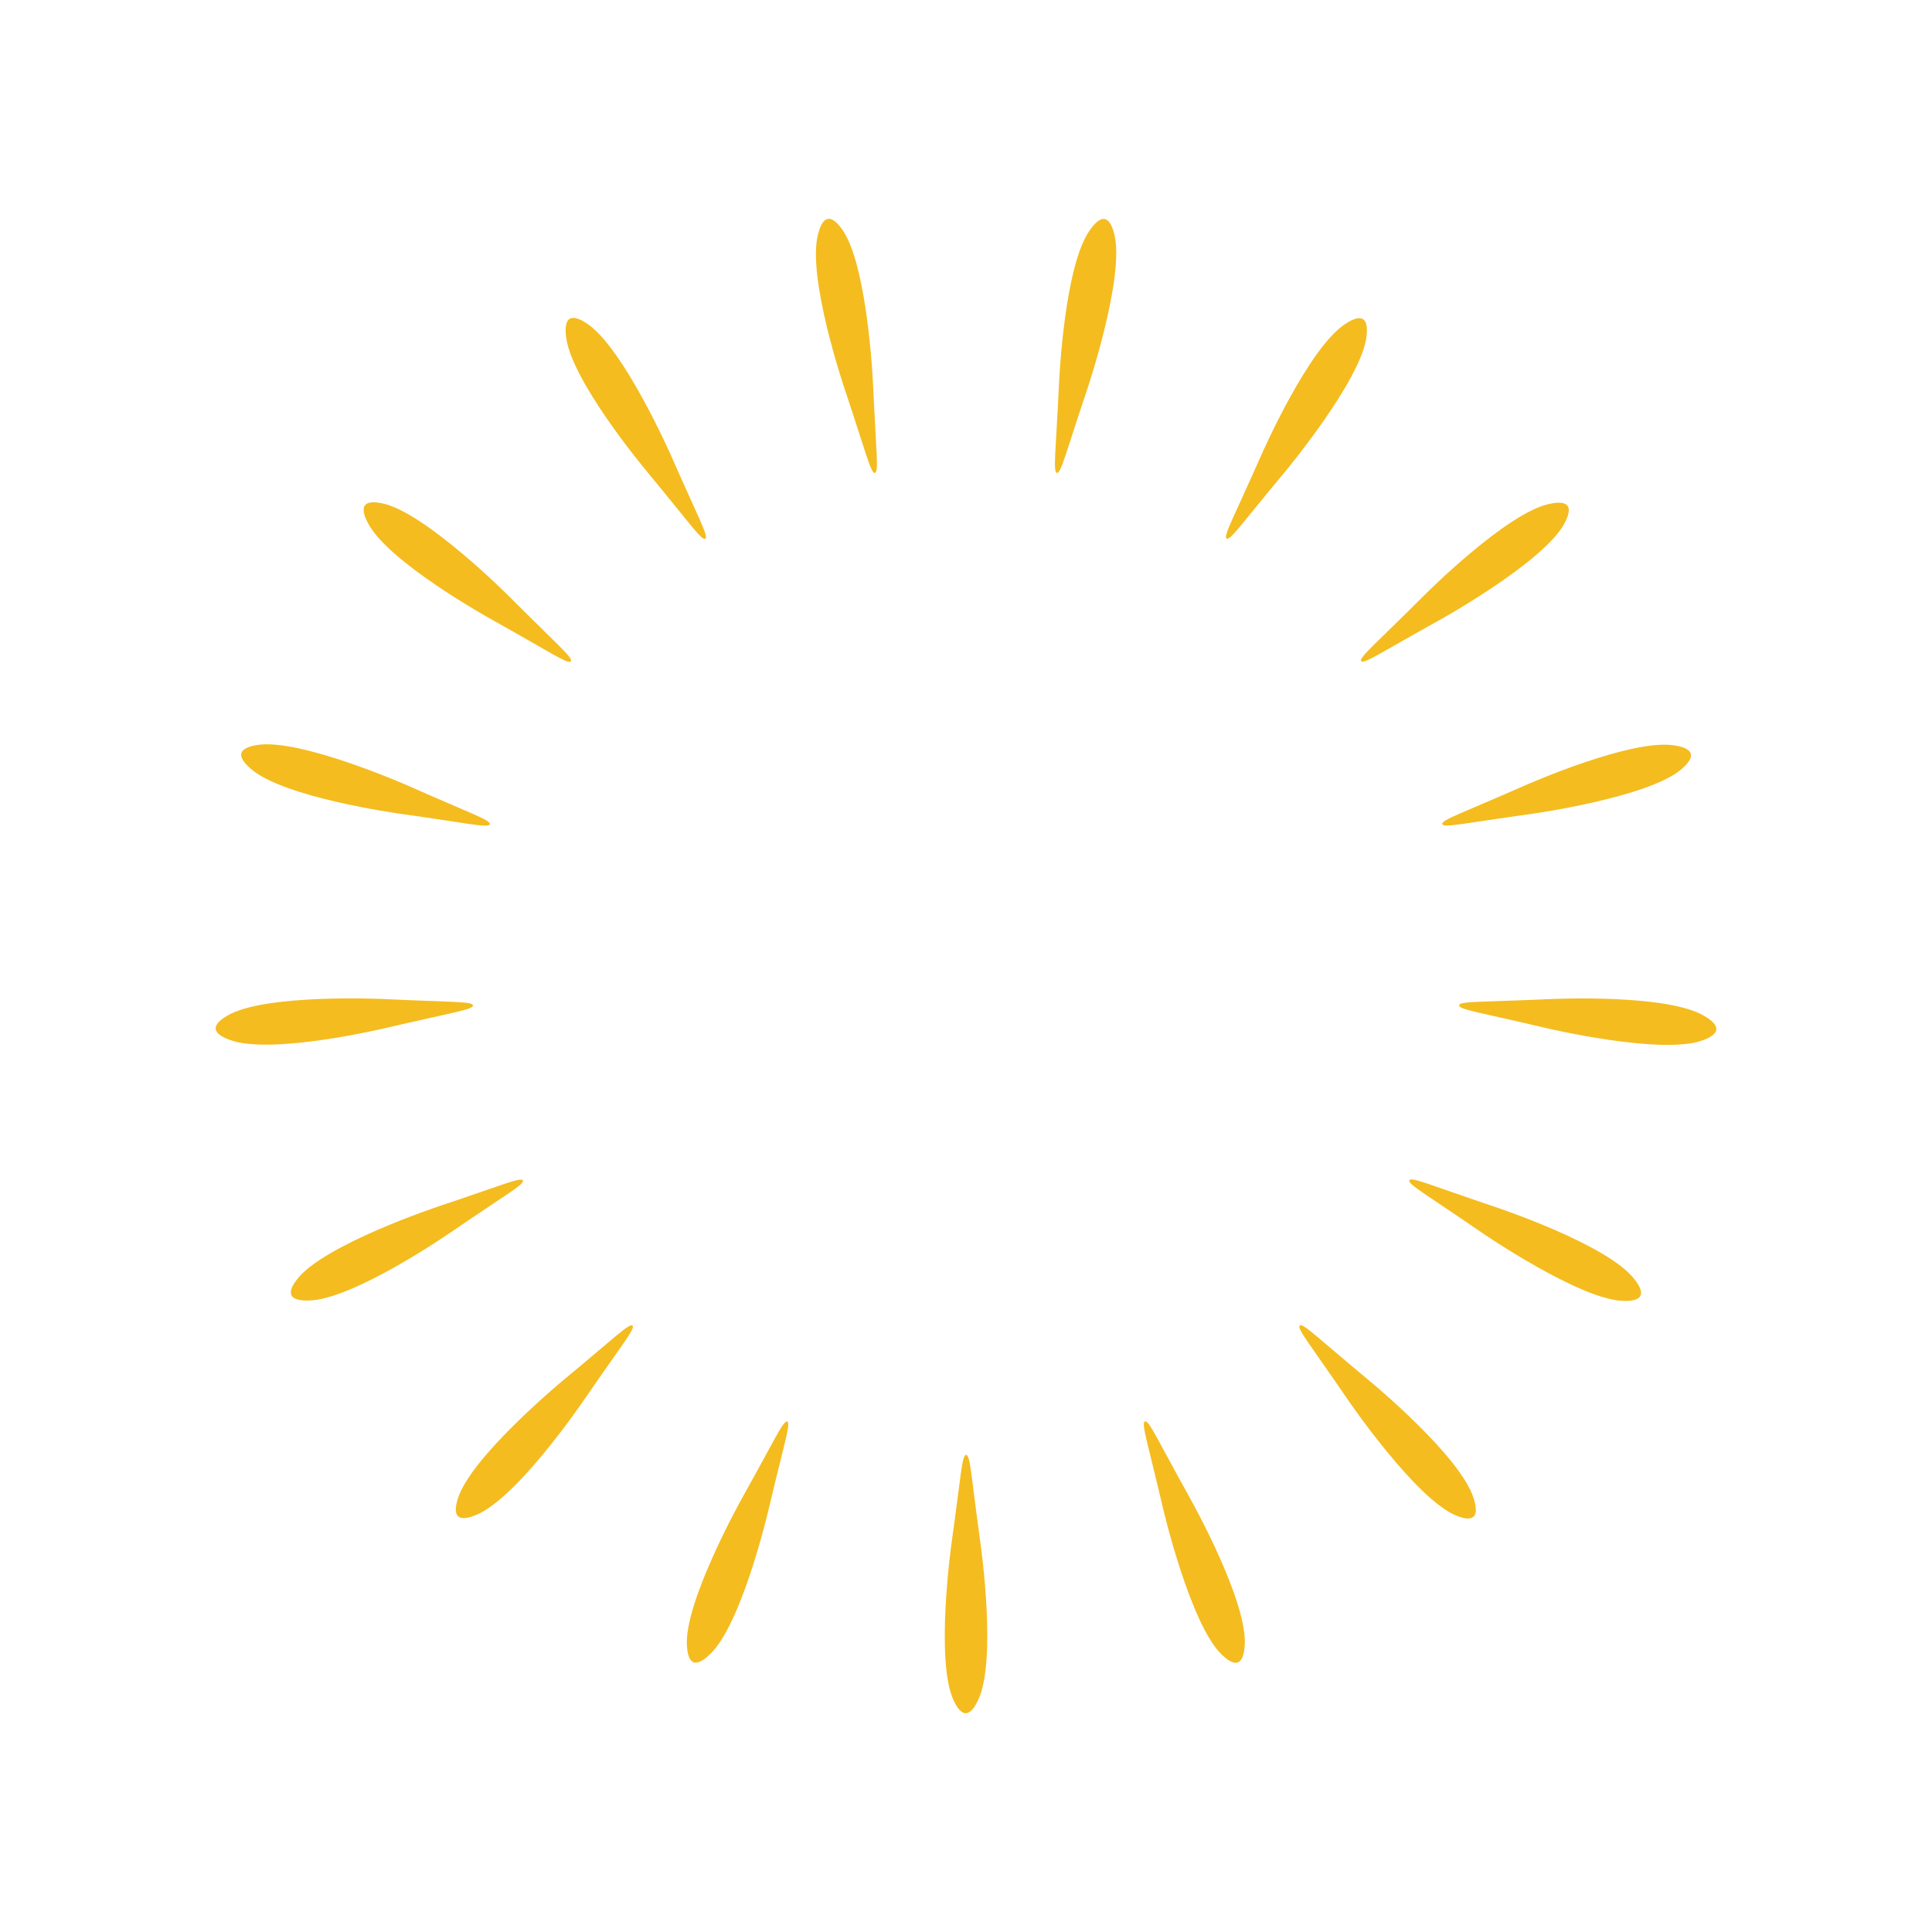 <?xml version="1.0" encoding="UTF-8"?>
<svg id="a" data-name="图层 1" xmlns="http://www.w3.org/2000/svg" width="100mm" height="100mm" viewBox="0 0 283.46 283.46">
  <g id="b" data-name="&amp;lt;径向重复&amp;gt;">
    <g id="c" data-name="&amp;lt;径向重复&amp;gt;">
      <path d="M141.75,213.46c.62,0,.76,3.29,2.08,12.79,.12,.86,2.43,17.37-.31,23.16-.25,.52-.92,1.95-1.83,1.95-.87,0-1.51-1.33-1.74-1.81-2.8-5.77-.33-23.23-.33-23.23,1.35-9.57,1.5-12.86,2.13-12.86Z" fill="#f4bc1f"/>
    </g>
  </g>
  <g id="d" data-name="&amp;lt;径向重复&amp;gt;">
    <g id="e" data-name="&amp;lt;径向重复&amp;gt;">
      <path d="M115.5,208.56c.58,.23-.48,3.34-2.68,12.68-.2,.85-4.01,17.08-8.66,21.48-.42,.4-1.57,1.48-2.4,1.16-.81-.32-.93-1.78-.97-2.31-.53-6.39,8.09-21.78,8.09-21.78,4.72-8.43,6.05-11.45,6.63-11.22Z" fill="#f4bc1f"/>
    </g>
  </g>
  <g id="f" data-name="&amp;lt;径向重复&amp;gt;">
    <g id="g" data-name="&amp;lt;径向重复&amp;gt;">
      <path d="M92.8,194.5c.46,.42-1.66,2.94-7.08,10.85-.49,.72-9.91,14.47-15.84,16.91-.53,.22-2,.82-2.66,.21-.64-.59-.22-2-.07-2.51,1.82-6.15,15.41-17.39,15.41-17.39,7.45-6.16,9.77-8.49,10.23-8.07Z" fill="#f4bc1f"/>
    </g>
  </g>
  <g id="h" data-name="&amp;lt;径向重复&amp;gt;">
    <g id="i" data-name="&amp;lt;径向重复&amp;gt;">
      <path d="M76.71,173.2c.28,.56-2.61,2.14-10.52,7.57-.72,.49-14.47,9.92-20.87,10.04-.57,.01-2.16,.04-2.56-.77-.38-.78,.52-1.94,.84-2.36,3.92-5.08,20.65-10.65,20.65-10.65,9.17-3.05,12.18-4.39,12.46-3.83Z" fill="#f4bc1f"/>
    </g>
  </g>
  <g id="j" data-name="&amp;lt;径向重复&amp;gt;">
    <g id="k" data-name="&amp;lt;径向重复&amp;gt;">
      <path d="M69.39,147.52c.06,.62-3.21,1.06-12.54,3.25-.85,.2-17.07,4.02-23.09,1.82-.54-.2-2.03-.74-2.11-1.64-.08-.86,1.18-1.63,1.64-1.9,5.48-3.32,23.1-2.47,23.1-2.47,9.65,.47,12.94,.31,13,.93Z" fill="#f4bc1f"/>
    </g>
  </g>
  <g id="l" data-name="&amp;lt;径向重复&amp;gt;">
    <g id="m" data-name="&amp;lt;径向重复&amp;gt;">
      <path d="M71.85,120.93c-.17,.6-3.37-.17-12.87-1.5-.86-.12-17.37-2.42-22.19-6.64-.43-.38-1.62-1.42-1.37-2.29,.24-.83,1.69-1.09,2.21-1.18,6.31-1.11,22.43,6.04,22.43,6.04,8.83,3.92,11.96,4.96,11.79,5.56Z" fill="#f4bc1f"/>
    </g>
  </g>
  <g id="n" data-name="&amp;lt;径向重复&amp;gt;">
    <g id="o" data-name="&amp;lt;径向重复&amp;gt;">
      <path d="M83.75,97.03c-.38,.5-3.08-1.38-11.46-6.05-.76-.42-15.33-8.53-18.29-14.21-.27-.51-1-1.91-.45-2.63,.52-.69,1.97-.4,2.49-.3,6.29,1.24,18.74,13.74,18.74,13.74,6.82,6.85,9.36,8.95,8.98,9.45Z" fill="#f4bc1f"/>
    </g>
  </g>
  <g id="p" data-name="&amp;lt;径向重复&amp;gt;">
    <g id="q" data-name="&amp;lt;径向重复&amp;gt;">
      <path d="M103.48,79.04c-.53,.33-2.38-2.4-8.5-9.78-.56-.67-11.21-13.49-11.93-19.86-.06-.57-.24-2.14,.53-2.62,.74-.45,1.98,.33,2.43,.62,5.42,3.43,12.51,19.58,12.51,19.58,3.88,8.85,5.49,11.72,4.96,12.05Z" fill="#f4bc1f"/>
    </g>
  </g>
  <g id="r" data-name="&amp;lt;径向重复&amp;gt;">
    <g id="s" data-name="&amp;lt;径向重复&amp;gt;">
      <path d="M128.37,69.39c-.61,.11-1.35-3.1-4.4-12.19-.28-.82-5.58-16.63-3.95-22.83,.15-.56,.55-2.09,1.44-2.25,.85-.16,1.73,1.03,2.04,1.46,3.81,5.16,4.59,22.78,4.59,22.78,.43,9.65,.89,12.92,.27,13.03Z" fill="#f4bc1f"/>
    </g>
  </g>
  <g id="t" data-name="&amp;lt;径向重复&amp;gt;">
    <g id="u" data-name="&amp;lt;径向重复&amp;gt;">
      <path d="M155.07,69.38c-.61-.12-.14-3.37,.3-12.95,.04-.87,.8-17.52,4.56-22.71,.34-.47,1.27-1.75,2.15-1.58,.85,.16,1.24,1.58,1.38,2.1,1.69,6.18-3.95,22.9-3.95,22.9-3.09,9.16-3.84,12.37-4.45,12.25Z" fill="#f4bc1f"/>
    </g>
  </g>
  <g id="v" data-name="&amp;lt;径向重复&amp;gt;">
    <g id="w" data-name="&amp;lt;径向重复&amp;gt;">
      <path d="M179.97,79.02c-.53-.33,1.09-3.2,4.96-11.97,.35-.8,7.08-16.05,12.46-19.53,.48-.31,1.81-1.17,2.58-.69,.74,.46,.58,1.92,.53,2.45-.66,6.38-11.95,19.92-11.95,19.92-6.19,7.42-8.05,10.14-8.58,9.82Z" fill="#f4bc1f"/>
    </g>
  </g>
  <g id="x" data-name="&amp;lt;径向重复&amp;gt;">
    <g id="y" data-name="&amp;lt;径向重复&amp;gt;">
      <path d="M199.71,97.01c-.38-.5,2.17-2.59,8.95-9.37,.61-.62,12.4-12.41,18.67-13.71,.56-.12,2.11-.44,2.65,.28,.52,.69-.15,2-.39,2.48-2.92,5.71-18.34,14.26-18.34,14.26-8.45,4.68-11.17,6.55-11.54,6.05Z" fill="#f4bc1f"/>
    </g>
  </g>
  <g id="z" data-name="&amp;lt;径向重复&amp;gt;">
    <g id="aa" data-name="&amp;lt;径向重复&amp;gt;">
      <path d="M211.61,120.91c-.17-.6,2.96-1.63,11.73-5.5,.8-.35,16.05-7.09,22.36-6.04,.57,.09,2.13,.35,2.37,1.22,.23,.83-.86,1.81-1.26,2.17-4.78,4.27-22.25,6.67-22.25,6.67-9.57,1.32-12.78,2.08-12.95,1.48Z" fill="#f4bc1f"/>
    </g>
  </g>
  <g id="ab" data-name="&amp;lt;径向重复&amp;gt;">
    <g id="ac" data-name="&amp;lt;径向重复&amp;gt;">
      <path d="M214.08,147.49c.06-.62,3.35-.45,12.93-.89,.87-.04,17.52-.82,23.03,2.45,.49,.29,1.86,1.1,1.77,2-.08,.86-1.46,1.38-1.96,1.57-6,2.26-23.16-1.82-23.16-1.82-9.4-2.23-12.67-2.68-12.61-3.3Z" fill="#f4bc1f"/>
    </g>
  </g>
  <g id="ad" data-name="&amp;lt;径向重复&amp;gt;">
    <g id="ae" data-name="&amp;lt;径向重复&amp;gt;">
      <path d="M206.78,173.17c.28-.56,3.28,.79,12.38,3.84,.82,.28,16.63,5.57,20.59,10.61,.36,.45,1.33,1.7,.93,2.5-.39,.77-1.86,.76-2.39,.75-6.41-.06-20.94-10.06-20.94-10.06-7.96-5.48-10.84-7.08-10.56-7.63Z" fill="#f4bc1f"/>
    </g>
  </g>
  <g id="af" data-name="&amp;lt;径向重复&amp;gt;">
    <g id="ag" data-name="&amp;lt;径向重复&amp;gt;">
      <path d="M190.69,194.48c.46-.42,2.78,1.92,10.16,8.05,.67,.56,13.5,11.2,15.37,17.33,.17,.55,.63,2.06-.04,2.67-.64,.58-2.01,.04-2.5-.16-5.95-2.38-15.89-16.95-15.89-16.95-5.44-7.98-7.56-10.52-7.09-10.94Z" fill="#f4bc1f"/>
    </g>
  </g>
  <g id="ah" data-name="&amp;lt;径向重复&amp;gt;">
    <g id="ai" data-name="&amp;lt;径向重复&amp;gt;">
      <path d="M167.99,208.55c.58-.22,1.89,2.8,6.56,11.17,.42,.76,8.54,15.32,8.07,21.71-.04,.57-.16,2.15-1,2.47-.81,.31-1.89-.69-2.28-1.05-4.69-4.37-8.7-21.54-8.7-21.54-2.19-9.41-3.25-12.53-2.66-12.76Z" fill="#f4bc1f"/>
    </g>
  </g>
</svg>